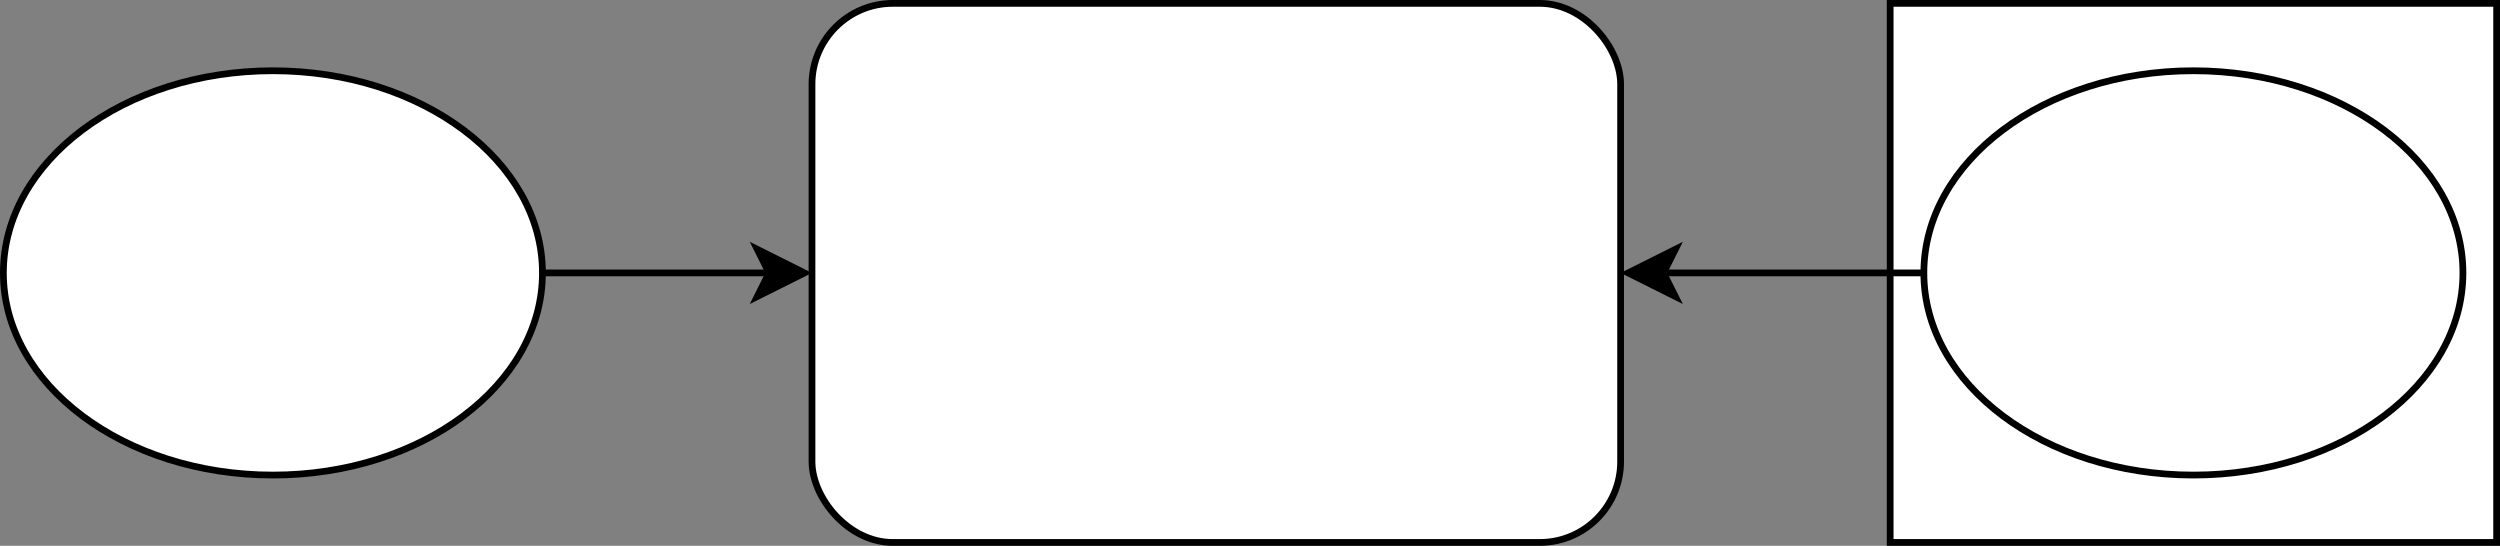 <?xml version="1.0" encoding="UTF-8"?>
<!-- Do not edit this file with editors other than draw.io -->
<!DOCTYPE svg PUBLIC "-//W3C//DTD SVG 1.1//EN" "http://www.w3.org/Graphics/SVG/1.1/DTD/svg11.dtd">
<svg xmlns="http://www.w3.org/2000/svg" xmlns:xlink="http://www.w3.org/1999/xlink" version="1.1" width="371px" height="81px" viewBox="-0.5 -0.5 371 81" content="&lt;mxfile host=&quot;app.diagrams.net&quot; agent=&quot;Mozilla/5.0 (X11; Linux x86_64; rv:131.0) Gecko/20100101 Firefox/131.0&quot; version=&quot;24.7.17&quot;&gt;&#xA;  &lt;diagram name=&quot;Page-1&quot; id=&quot;7e0a89b8-554c-2b80-1dc8-d5c74ca68de4&quot;&gt;&#xA;    &lt;mxGraphModel dx=&quot;880&quot; dy=&quot;477&quot; grid=&quot;1&quot; gridSize=&quot;10&quot; guides=&quot;1&quot; tooltips=&quot;1&quot; connect=&quot;1&quot; arrows=&quot;1&quot; fold=&quot;1&quot; page=&quot;1&quot; pageScale=&quot;1&quot; pageWidth=&quot;1100&quot; pageHeight=&quot;850&quot; background=&quot;none&quot; math=&quot;0&quot; shadow=&quot;0&quot;&gt;&#xA;      &lt;root&gt;&#xA;        &lt;mxCell id=&quot;0&quot; /&gt;&#xA;        &lt;mxCell id=&quot;1&quot; parent=&quot;0&quot; /&gt;&#xA;        &lt;mxCell id=&quot;FxS-b_s5aaO6y7SzkjcD-1&quot; value=&quot;&quot; style=&quot;rounded=0;whiteSpace=wrap;html=1;&quot; vertex=&quot;1&quot; parent=&quot;1&quot;&gt;&#xA;          &lt;mxGeometry x=&quot;300&quot; y=&quot;40&quot; width=&quot;90&quot; height=&quot;80&quot; as=&quot;geometry&quot; /&gt;&#xA;        &lt;/mxCell&gt;&#xA;        &lt;mxCell id=&quot;FxS-b_s5aaO6y7SzkjcD-2&quot; value=&quot;&quot; style=&quot;rounded=1;whiteSpace=wrap;html=1;&quot; vertex=&quot;1&quot; parent=&quot;1&quot;&gt;&#xA;          &lt;mxGeometry x=&quot;140&quot; y=&quot;40&quot; width=&quot;120&quot; height=&quot;80&quot; as=&quot;geometry&quot; /&gt;&#xA;        &lt;/mxCell&gt;&#xA;        &lt;mxCell id=&quot;FxS-b_s5aaO6y7SzkjcD-7&quot; style=&quot;edgeStyle=orthogonalEdgeStyle;rounded=0;orthogonalLoop=1;jettySize=auto;html=1;exitX=1;exitY=0.5;exitDx=0;exitDy=0;entryX=0;entryY=0.5;entryDx=0;entryDy=0;&quot; edge=&quot;1&quot; parent=&quot;1&quot; source=&quot;FxS-b_s5aaO6y7SzkjcD-3&quot; target=&quot;FxS-b_s5aaO6y7SzkjcD-2&quot;&gt;&#xA;          &lt;mxGeometry relative=&quot;1&quot; as=&quot;geometry&quot; /&gt;&#xA;        &lt;/mxCell&gt;&#xA;        &lt;mxCell id=&quot;FxS-b_s5aaO6y7SzkjcD-3&quot; value=&quot;&quot; style=&quot;ellipse;whiteSpace=wrap;html=1;&quot; vertex=&quot;1&quot; parent=&quot;1&quot;&gt;&#xA;          &lt;mxGeometry x=&quot;20&quot; y=&quot;50&quot; width=&quot;80&quot; height=&quot;60&quot; as=&quot;geometry&quot; /&gt;&#xA;        &lt;/mxCell&gt;&#xA;        &lt;mxCell id=&quot;FxS-b_s5aaO6y7SzkjcD-6&quot; style=&quot;edgeStyle=orthogonalEdgeStyle;rounded=0;orthogonalLoop=1;jettySize=auto;html=1;exitX=0;exitY=0.5;exitDx=0;exitDy=0;&quot; edge=&quot;1&quot; parent=&quot;1&quot; source=&quot;FxS-b_s5aaO6y7SzkjcD-4&quot; target=&quot;FxS-b_s5aaO6y7SzkjcD-2&quot;&gt;&#xA;          &lt;mxGeometry relative=&quot;1&quot; as=&quot;geometry&quot; /&gt;&#xA;        &lt;/mxCell&gt;&#xA;        &lt;mxCell id=&quot;FxS-b_s5aaO6y7SzkjcD-4&quot; value=&quot;&quot; style=&quot;ellipse;whiteSpace=wrap;html=1;&quot; vertex=&quot;1&quot; parent=&quot;1&quot;&gt;&#xA;          &lt;mxGeometry x=&quot;305&quot; y=&quot;50&quot; width=&quot;80&quot; height=&quot;60&quot; as=&quot;geometry&quot; /&gt;&#xA;        &lt;/mxCell&gt;&#xA;      &lt;/root&gt;&#xA;    &lt;/mxGraphModel&gt;&#xA;  &lt;/diagram&gt;&#xA;&lt;/mxfile&gt;&#xA;"><rect x="-0.5" y="-0.5" width="371" height="81" fill="#808080" stroke="none"/><defs/><g><g data-cell-id="0"><g data-cell-id="1"><g data-cell-id="FxS-b_s5aaO6y7SzkjcD-1"><g><rect x="280" y="0" width="90" height="80" fill="rgb(255, 255, 255)" stroke="rgb(0, 0, 0)" pointer-events="all"/></g></g><g data-cell-id="FxS-b_s5aaO6y7SzkjcD-2"><g><rect x="120" y="0" width="120" height="80" rx="12" ry="12" fill="rgb(255, 255, 255)" stroke="rgb(0, 0, 0)" pointer-events="all"/></g></g><g data-cell-id="FxS-b_s5aaO6y7SzkjcD-7"><g><path d="M 80 40 L 113.63 40" fill="none" stroke="rgb(0, 0, 0)" stroke-miterlimit="10" pointer-events="stroke"/><path d="M 118.88 40 L 111.88 43.5 L 113.63 40 L 111.88 36.5 Z" fill="rgb(0, 0, 0)" stroke="rgb(0, 0, 0)" stroke-miterlimit="10" pointer-events="all"/></g></g><g data-cell-id="FxS-b_s5aaO6y7SzkjcD-3"><g><ellipse cx="40" cy="40" rx="40" ry="30" fill="rgb(255, 255, 255)" stroke="rgb(0, 0, 0)" pointer-events="all"/></g></g><g data-cell-id="FxS-b_s5aaO6y7SzkjcD-6"><g><path d="M 285 40 L 246.37 40" fill="none" stroke="rgb(0, 0, 0)" stroke-miterlimit="10" pointer-events="stroke"/><path d="M 241.12 40 L 248.12 36.5 L 246.37 40 L 248.12 43.5 Z" fill="rgb(0, 0, 0)" stroke="rgb(0, 0, 0)" stroke-miterlimit="10" pointer-events="all"/></g></g><g data-cell-id="FxS-b_s5aaO6y7SzkjcD-4"><g><ellipse cx="325" cy="40" rx="40" ry="30" fill="rgb(255, 255, 255)" stroke="rgb(0, 0, 0)" pointer-events="all"/></g></g></g></g></g></svg>
